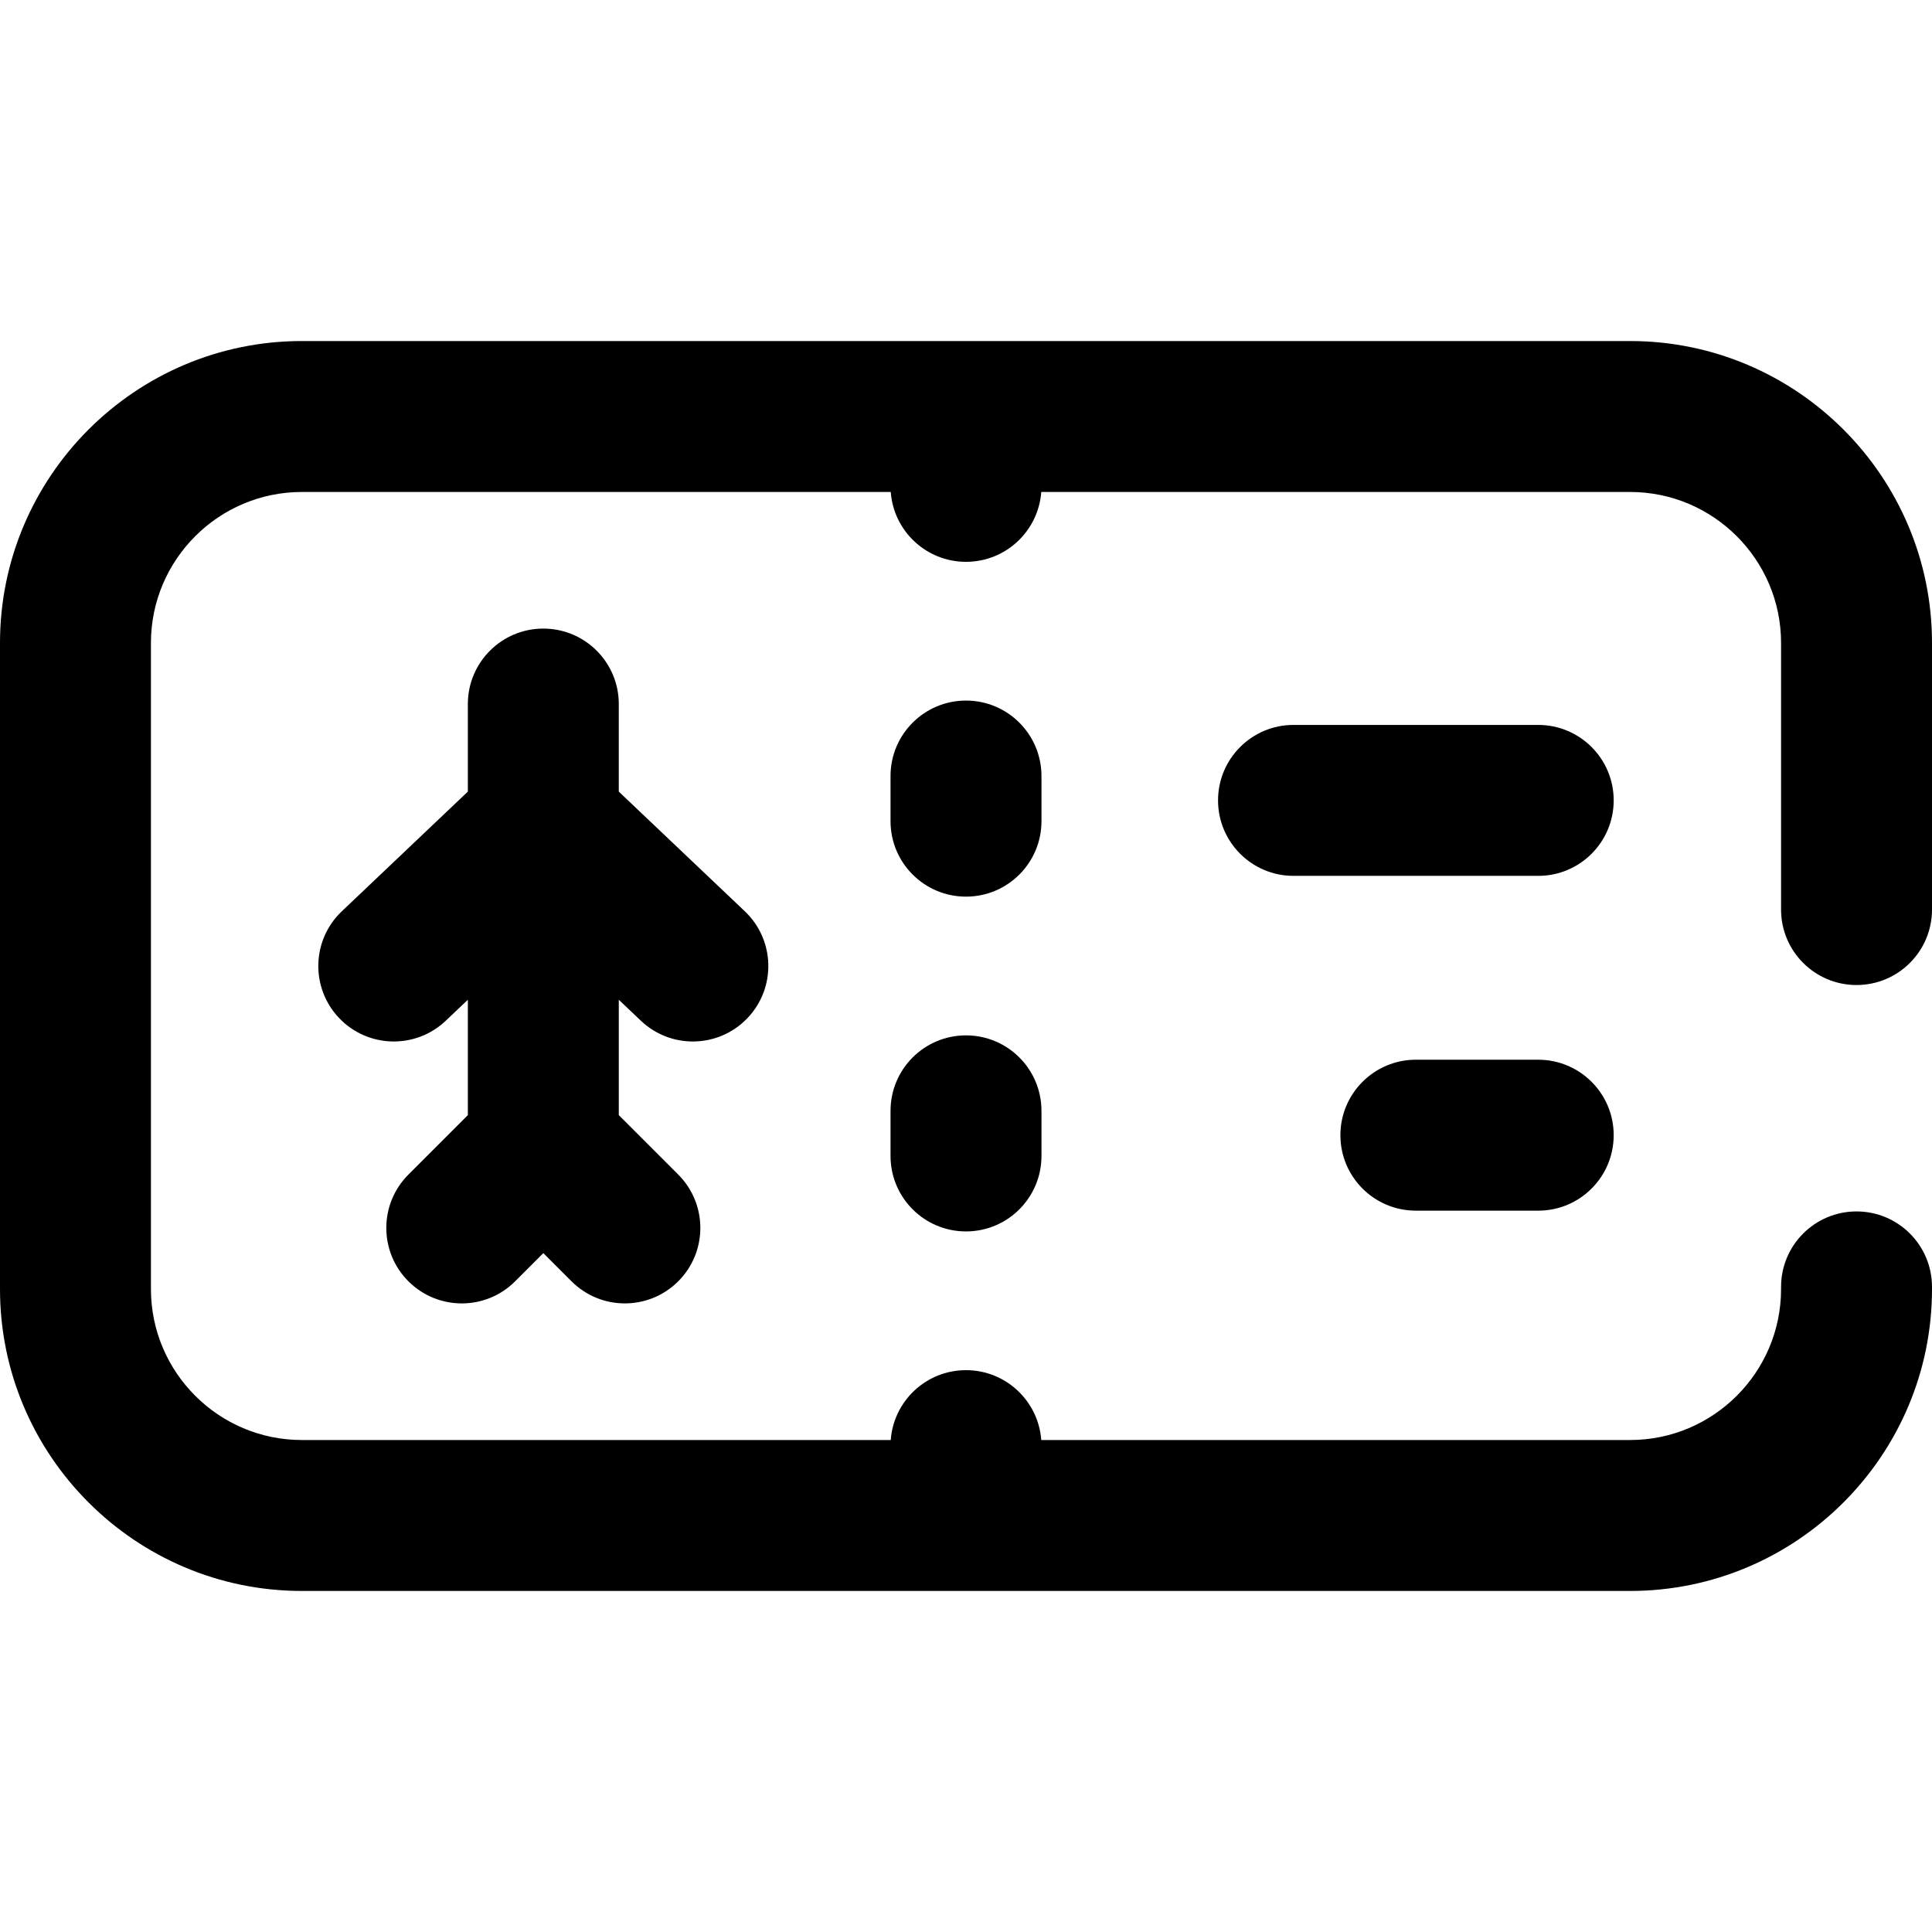 <svg id="Capa_1" enable-background="new 0 0 512 512" height="512" viewBox="0 0 512 512" width="512" xmlns="http://www.w3.org/2000/svg"><g><path d="m276 205.659c0-11.046-8.954-20-20-20s-20 8.954-20 20v11.958c0 11.046 8.954 20 20 20s20-8.954 20-20z"/><path d="m256 274.383c-11.046 0-20 8.954-20 20v11.958c0 11.046 8.954 20 20 20s20-8.954 20-20v-11.958c0-11.046-8.954-20-20-20z"/><path d="m169.843 270.508c3.87 3.674 8.823 5.497 13.768 5.497 5.292 0 10.575-2.088 14.507-6.229 7.605-8.01 7.278-20.669-.732-28.275l-33.401-31.716v-23.204c0-11.046-8.954-20-20-20s-20 8.954-20 20v23.204l-33.401 31.716c-8.01 7.606-8.337 20.265-.732 28.275 7.606 8.009 20.265 8.338 28.275.732l5.858-5.563v30.577l-15.753 15.753c-7.811 7.811-7.811 20.474 0 28.284s20.474 7.811 28.284 0l7.469-7.469 7.469 7.469c3.905 3.906 9.023 5.858 14.142 5.858 5.118 0 10.237-1.953 14.142-5.858 7.811-7.81 7.811-20.474 0-28.284l-15.753-15.753v-30.578z"/><path d="m407.645 192.112h-64.851c-11.046 0-20 8.954-20 20s8.954 20 20 20h64.851c11.046 0 20-8.954 20-20s-8.954-20-20-20z"/><path d="m407.645 280.837h-32.425c-11.046 0-20 8.954-20 20s8.954 20 20 20h32.425c11.046 0 20-8.954 20-20s-8.954-20-20-20z"/><path d="m492 261.042c11.046 0 20-8.954 20-20v-70.663c0-44.112-35.888-80-80-80h-352c-44.112 0-80 35.888-80 80v171.241c0 44.112 35.888 80 80 80h352c44.112 0 80-35.888 80-80v-.578c0-11.046-8.954-20-20-20s-20 8.954-20 20v.578c0 22.056-17.944 40-40 40h-156.055c-.761-10.351-9.4-18.513-19.945-18.513s-19.184 8.161-19.945 18.513h-156.055c-22.056 0-40-17.944-40-40v-171.241c0-22.056 17.944-40 40-40h156.055c.761 10.351 9.4 18.513 19.945 18.513s19.184-8.161 19.945-18.513h156.055c22.056 0 40 17.944 40 40v70.663c0 11.046 8.954 20 20 20z"/></g></svg>